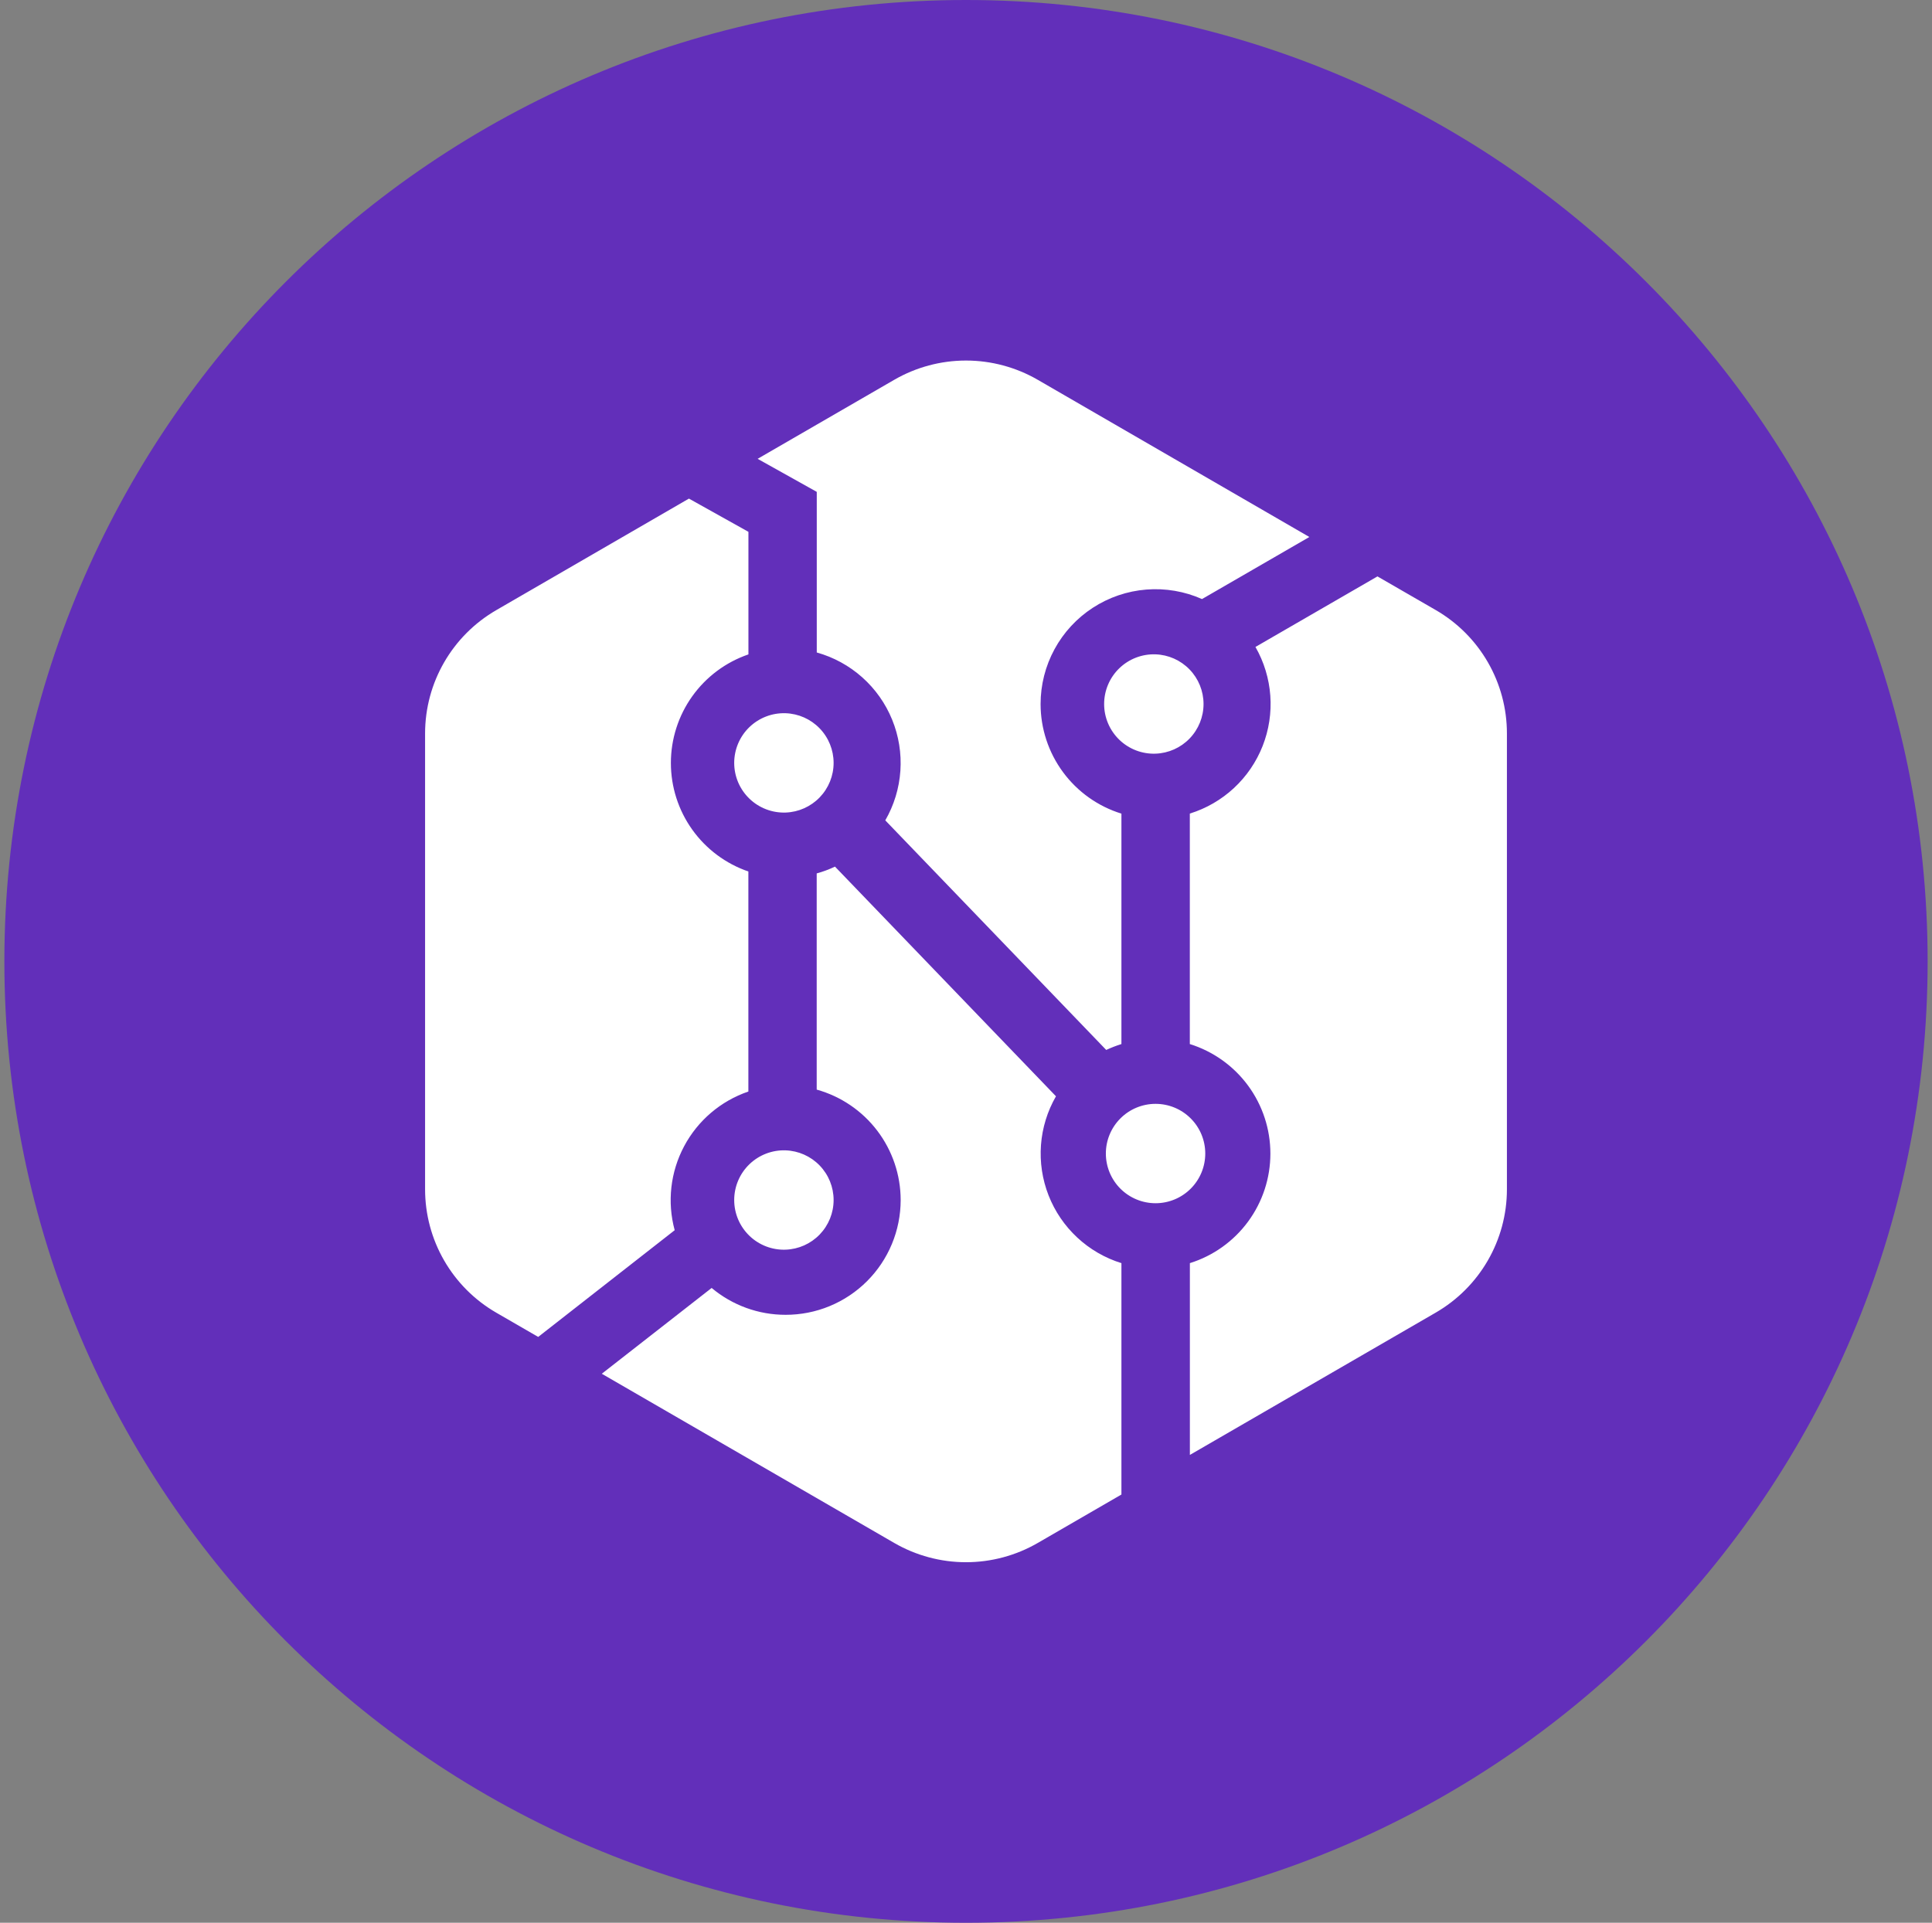 <svg width="221" height="220" viewBox="0 0 221 220" fill="none" xmlns="http://www.w3.org/2000/svg">
<rect x="0" y="0" width="221" height="220" fill="#808080" stroke="none"/>
<g clip-path="url(#clip0_2_20069)">
<path d="M110.5 220C171.251 220 220.5 170.751 220.5 110C220.5 49.249 171.251 0 110.5 0C49.749 0 0.5 49.249 0.5 110C0.5 170.751 49.749 220 110.5 220Z" fill="#622FBA"/>
<path fill-rule="evenodd" clip-rule="evenodd" d="M128.279 119.46C127.681 119.646 127.103 119.873 126.539 120.134L101.267 93.865C102.267 92.131 102.858 90.191 102.994 88.194C103.13 86.197 102.808 84.195 102.051 82.341C101.295 80.488 100.125 78.832 98.631 77.5C97.136 76.168 95.357 75.195 93.429 74.656V56.279L86.664 52.498L102.291 43.457C104.786 42.014 107.618 41.253 110.5 41.253C113.382 41.253 116.214 42.014 118.709 43.457L149.777 61.442L137.498 68.544C135.498 67.656 133.307 67.283 131.126 67.457C128.945 67.63 126.841 68.347 125.007 69.54C123.172 70.733 121.665 72.365 120.621 74.289C119.578 76.213 119.032 78.366 119.032 80.555C119.033 83.358 119.931 86.088 121.595 88.344C123.258 90.601 125.601 92.265 128.279 93.095V119.46ZM136.103 119.46V93.088C137.981 92.505 139.705 91.508 141.146 90.17C142.588 88.832 143.71 87.187 144.431 85.357C145.152 83.527 145.452 81.558 145.31 79.597C145.168 77.635 144.587 75.73 143.61 74.023L157.566 65.952L164.235 69.802C166.711 71.235 168.767 73.294 170.196 75.773C171.625 78.251 172.376 81.062 172.375 83.923V136.077C172.375 141.893 169.274 147.27 164.228 150.191L136.109 166.471V144.526C138.78 143.691 141.114 142.024 142.77 139.769C144.427 137.514 145.32 134.789 145.319 131.991C145.318 129.193 144.424 126.468 142.766 124.214C141.108 121.96 138.773 120.294 136.103 119.46ZM120.792 125.435C119.809 127.141 119.223 129.047 119.077 131.011C118.931 132.975 119.228 134.946 119.947 136.78C120.666 138.613 121.788 140.261 123.231 141.602C124.673 142.943 126.398 143.943 128.279 144.526V171.002L118.709 176.543C116.214 177.987 113.382 178.747 110.5 178.747C107.618 178.747 104.786 177.987 102.291 176.543L68.838 157.183L81.405 147.366C83.776 149.356 86.773 150.444 89.868 150.439C91.595 150.442 93.305 150.104 94.901 149.445C96.496 148.787 97.947 147.82 99.169 146.601C100.391 145.381 101.361 143.933 102.023 142.338C102.685 140.744 103.026 139.034 103.027 137.308C103.024 134.442 102.084 131.656 100.35 129.374C98.616 127.093 96.183 125.441 93.422 124.671V99.935C94.144 99.736 94.846 99.475 95.513 99.158L120.792 125.435ZM85.606 124.891C82.447 125.97 79.818 128.211 78.253 131.158C76.687 134.105 76.302 137.538 77.177 140.759L61.564 152.969L56.772 150.198C54.294 148.766 52.237 146.708 50.807 144.229C49.377 141.75 48.625 138.939 48.625 136.077V83.923C48.625 78.107 51.726 72.731 56.772 69.809L78.806 57.049L85.612 60.851V74.876C83.025 75.763 80.779 77.437 79.188 79.664C77.598 81.89 76.743 84.557 76.742 87.293C76.741 90.029 77.595 92.697 79.184 94.924C80.773 97.151 83.018 98.826 85.606 99.715V124.891ZM89.875 92.971C89.112 92.998 88.352 92.872 87.639 92.599C86.926 92.326 86.275 91.913 85.726 91.383C85.176 90.854 84.739 90.219 84.439 89.517C84.141 88.814 83.986 88.059 83.985 87.296C83.984 86.532 84.137 85.777 84.434 85.074C84.731 84.371 85.167 83.735 85.716 83.204C86.264 82.673 86.914 82.258 87.626 81.984C88.338 81.709 89.098 81.581 89.861 81.606C91.334 81.656 92.73 82.275 93.755 83.334C94.781 84.393 95.354 85.808 95.356 87.282C95.358 88.756 94.787 90.173 93.765 91.234C92.742 92.295 91.348 92.918 89.875 92.971ZM89.875 142.986C89.112 143.014 88.352 142.887 87.639 142.615C86.926 142.342 86.275 141.928 85.726 141.399C85.176 140.869 84.739 140.234 84.439 139.532C84.141 138.83 83.986 138.075 83.985 137.311C83.984 136.548 84.137 135.792 84.434 135.09C84.731 134.387 85.167 133.751 85.716 133.22C86.264 132.689 86.914 132.274 87.626 131.999C88.338 131.725 89.098 131.596 89.861 131.622C91.334 131.672 92.73 132.291 93.755 133.35C94.781 134.408 95.354 135.824 95.356 137.298C95.358 138.771 94.787 140.188 93.765 141.249C92.742 142.311 91.348 142.933 89.875 142.986ZM132.191 86.233C131.428 86.261 130.667 86.134 129.954 85.862C129.242 85.589 128.591 85.175 128.041 84.646C127.492 84.116 127.054 83.481 126.755 82.779C126.456 82.077 126.301 81.322 126.301 80.558C126.3 79.795 126.452 79.039 126.75 78.336C127.047 77.633 127.483 76.998 128.031 76.467C128.58 75.936 129.229 75.521 129.942 75.246C130.654 74.972 131.414 74.843 132.177 74.869C133.65 74.918 135.046 75.538 136.071 76.597C137.096 77.655 137.67 79.071 137.672 80.544C137.674 82.018 137.103 83.435 136.081 84.496C135.058 85.558 133.663 86.18 132.191 86.233ZM132.191 137.672C130.683 137.674 129.236 137.077 128.168 136.012C127.101 134.947 126.5 133.501 126.498 131.993C126.496 130.485 127.094 129.039 128.159 127.971C129.224 126.903 130.669 126.303 132.177 126.301C133.685 126.299 135.132 126.896 136.199 127.961C137.267 129.026 137.868 130.472 137.869 131.98C137.871 133.488 137.274 134.934 136.209 136.002C135.144 137.069 133.699 137.67 132.191 137.672Z" fill="white"/>
</g>
<defs>
<clipPath id="clip0_2_20069">
<rect width="220" height="220" fill="white" transform="translate(0.5)"/>
</clipPath>
</defs>
</svg>
